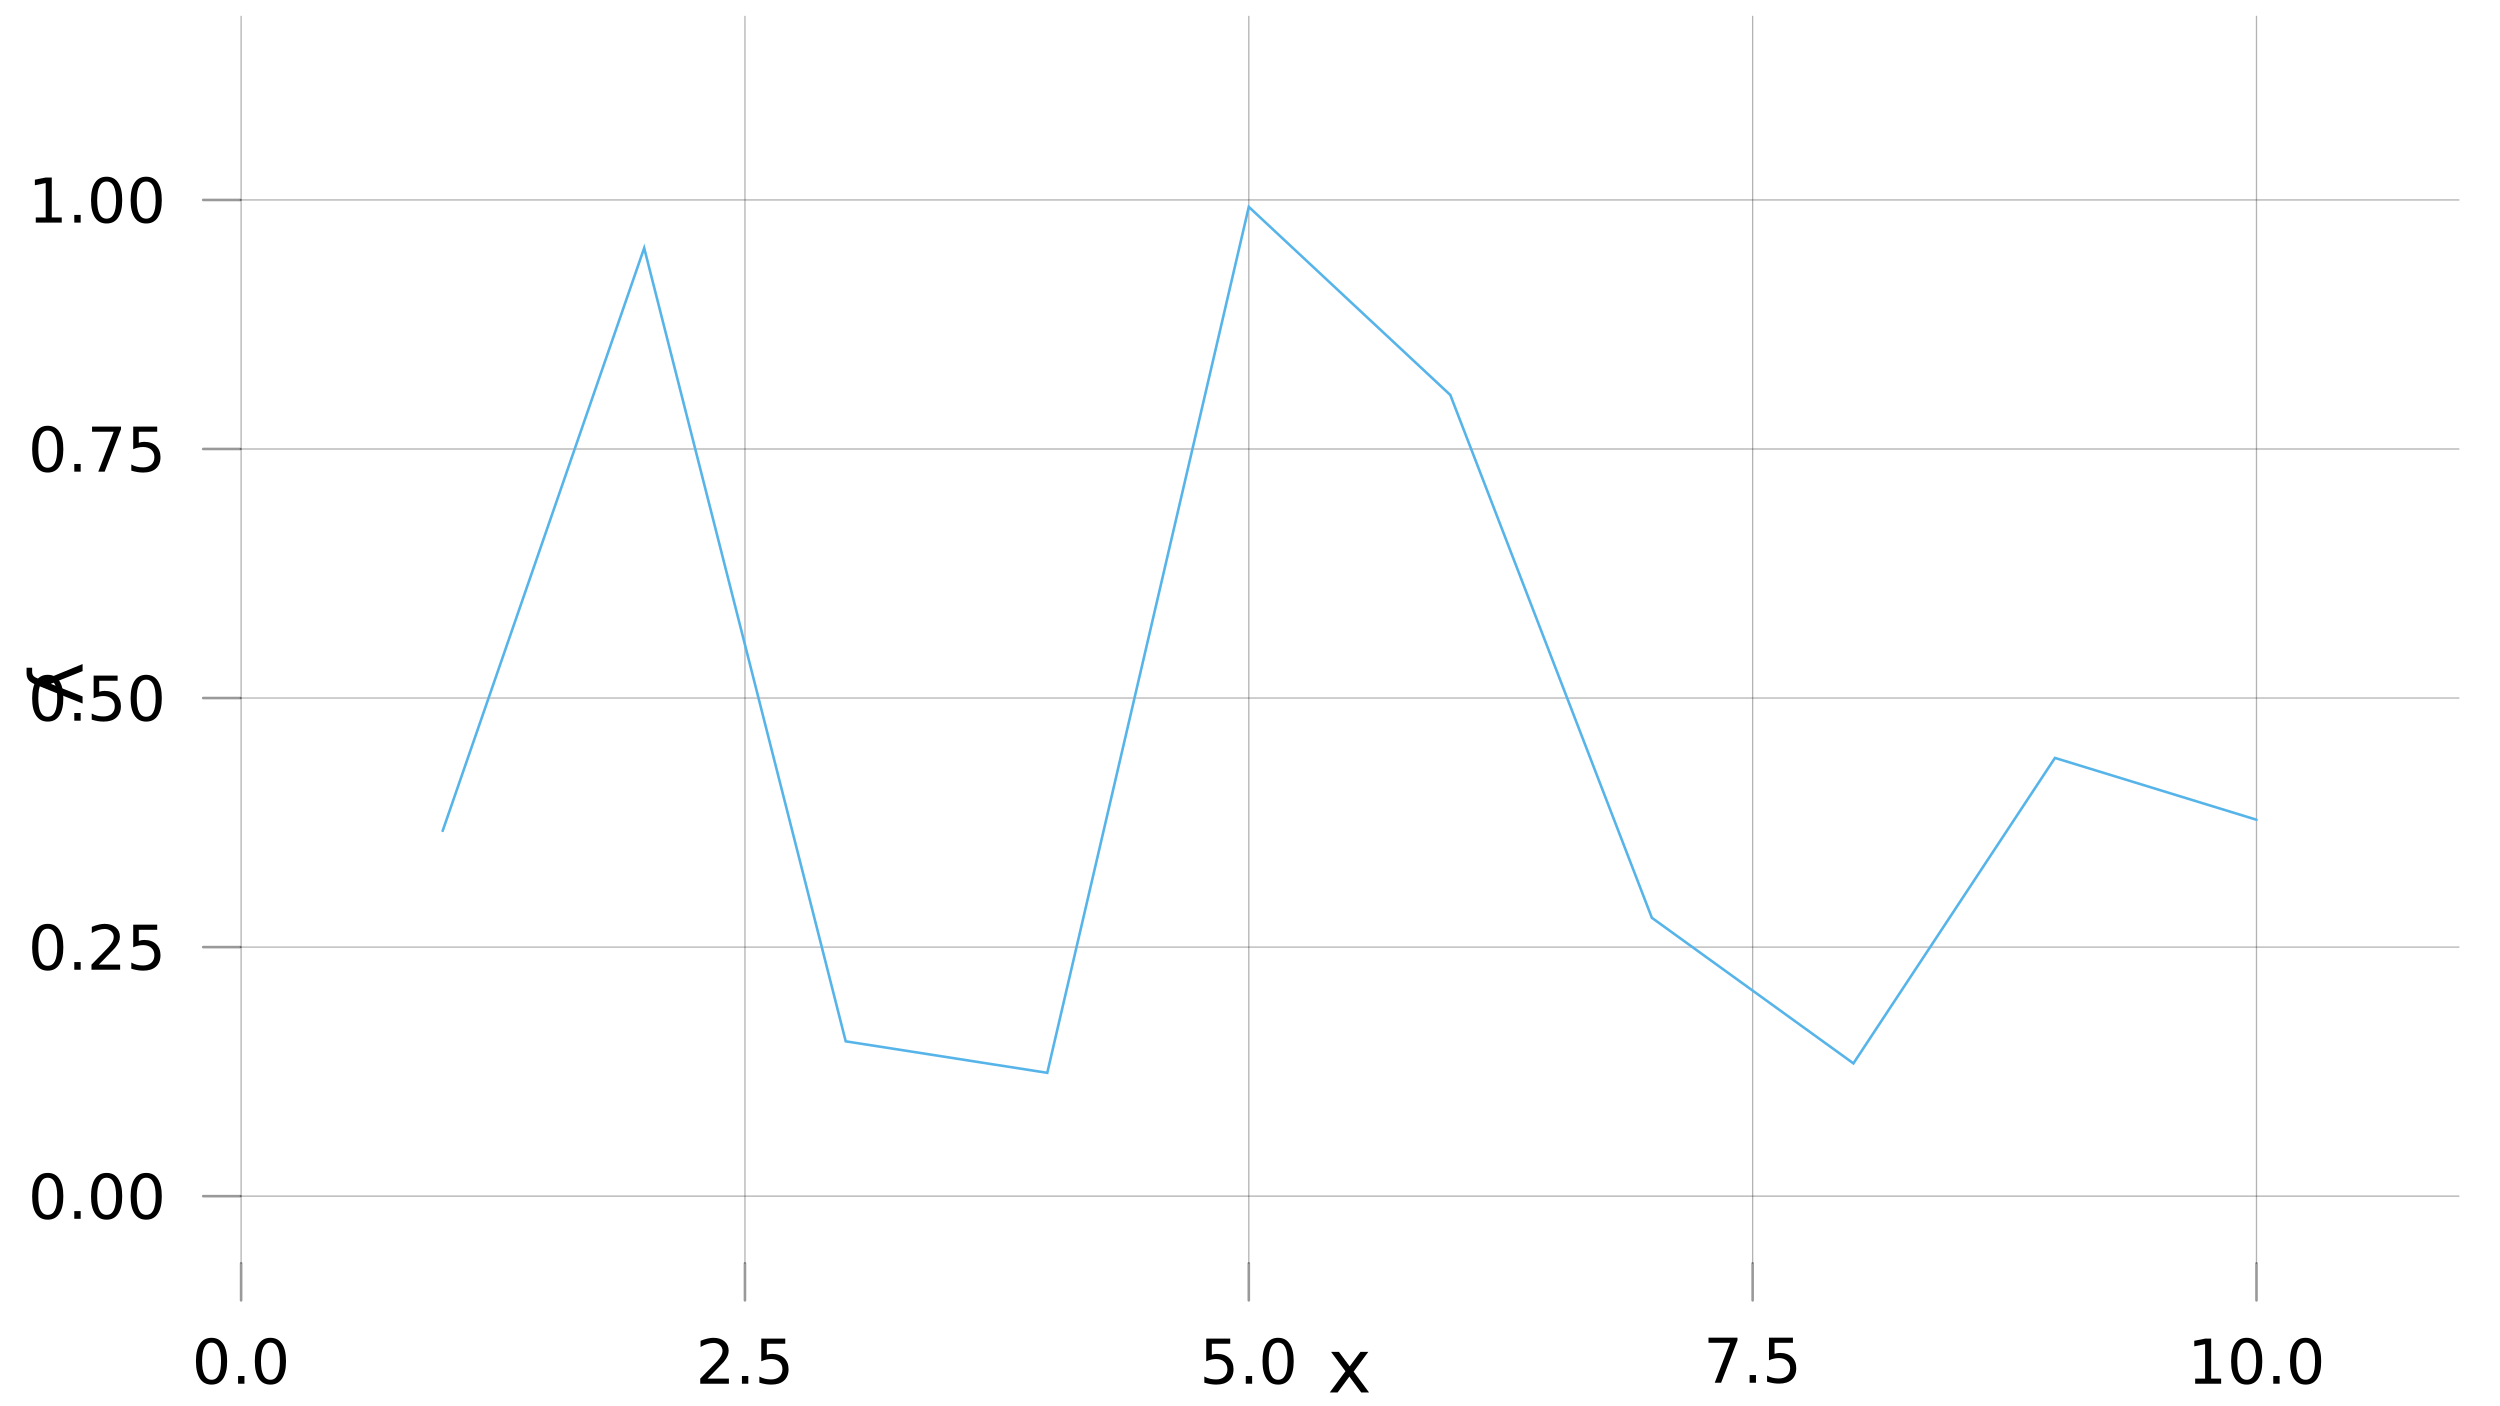 <?xml version="1.0" encoding="UTF-8"?>
<svg xmlns="http://www.w3.org/2000/svg" xmlns:xlink="http://www.w3.org/1999/xlink" width="960pt" height="540pt" viewBox="0 0 960 540" version="1.1">
<defs>
<g>
<symbol overflow="visible" id="glyph0-0">
<path style="stroke:none;" d="M 1.188 4.203 L 1.188 -16.75 L 13.062 -16.75 L 13.062 4.203 Z M 2.516 2.875 L 11.734 2.875 L 11.734 -15.406 L 2.516 -15.406 Z M 2.516 2.875 "/>
</symbol>
<symbol overflow="visible" id="glyph0-1">
<path style="stroke:none;" d="M 7.547 -15.766 C 6.336 -15.766 5.43 -15.172 4.828 -13.984 C 4.223 -12.805 3.922 -11.023 3.922 -8.641 C 3.922 -6.266 4.223 -4.484 4.828 -3.297 C 5.43 -2.109 6.336 -1.516 7.547 -1.516 C 8.766 -1.516 9.676 -2.109 10.281 -3.297 C 10.883 -4.484 11.188 -6.266 11.188 -8.641 C 11.188 -11.023 10.883 -12.805 10.281 -13.984 C 9.676 -15.172 8.766 -15.766 7.547 -15.766 Z M 7.547 -17.625 C 9.484 -17.625 10.961 -16.852 11.984 -15.312 C 13.016 -13.781 13.531 -11.555 13.531 -8.641 C 13.531 -5.723 13.016 -3.492 11.984 -1.953 C 10.961 -0.422 9.484 0.344 7.547 0.344 C 5.609 0.344 4.125 -0.422 3.094 -1.953 C 2.07 -3.492 1.562 -5.723 1.562 -8.641 C 1.562 -11.555 2.07 -13.781 3.094 -15.312 C 4.125 -16.852 5.609 -17.625 7.547 -17.625 Z M 7.547 -17.625 "/>
</symbol>
<symbol overflow="visible" id="glyph0-2">
<path style="stroke:none;" d="M 2.547 -2.953 L 4.984 -2.953 L 4.984 0 L 2.547 0 Z M 2.547 -2.953 "/>
</symbol>
<symbol overflow="visible" id="glyph0-3">
<path style="stroke:none;" d="M 4.562 -1.969 L 12.734 -1.969 L 12.734 0 L 1.734 0 L 1.734 -1.969 C 2.629 -2.883 3.844 -4.117 5.375 -5.672 C 6.906 -7.223 7.867 -8.223 8.266 -8.672 C 9.016 -9.516 9.535 -10.227 9.828 -10.812 C 10.129 -11.395 10.281 -11.969 10.281 -12.531 C 10.281 -13.457 9.957 -14.207 9.312 -14.781 C 8.664 -15.363 7.828 -15.656 6.797 -15.656 C 6.055 -15.656 5.281 -15.523 4.469 -15.266 C 3.656 -15.016 2.785 -14.629 1.859 -14.109 L 1.859 -16.484 C 2.797 -16.859 3.676 -17.141 4.5 -17.328 C 5.32 -17.523 6.07 -17.625 6.75 -17.625 C 8.539 -17.625 9.969 -17.176 11.031 -16.281 C 12.102 -15.383 12.641 -14.188 12.641 -12.688 C 12.641 -11.977 12.504 -11.301 12.234 -10.656 C 11.973 -10.02 11.488 -9.27 10.781 -8.406 C 10.594 -8.188 9.977 -7.539 8.938 -6.469 C 7.906 -5.395 6.445 -3.895 4.562 -1.969 Z M 4.562 -1.969 "/>
</symbol>
<symbol overflow="visible" id="glyph0-4">
<path style="stroke:none;" d="M 2.562 -17.312 L 11.766 -17.312 L 11.766 -15.344 L 4.703 -15.344 L 4.703 -11.094 C 5.047 -11.207 5.383 -11.297 5.719 -11.359 C 6.062 -11.422 6.406 -11.453 6.75 -11.453 C 8.688 -11.453 10.219 -10.922 11.344 -9.859 C 12.469 -8.797 13.031 -7.363 13.031 -5.562 C 13.031 -3.695 12.453 -2.242 11.297 -1.203 C 10.141 -0.172 8.504 0.344 6.391 0.344 C 5.66 0.344 4.914 0.281 4.156 0.156 C 3.406 0.031 2.629 -0.156 1.828 -0.406 L 1.828 -2.766 C 2.523 -2.379 3.242 -2.094 3.984 -1.906 C 4.734 -1.727 5.52 -1.641 6.344 -1.641 C 7.676 -1.641 8.734 -1.988 9.516 -2.688 C 10.297 -3.395 10.688 -4.352 10.688 -5.562 C 10.688 -6.758 10.297 -7.707 9.516 -8.406 C 8.734 -9.113 7.676 -9.469 6.344 -9.469 C 5.719 -9.469 5.094 -9.398 4.469 -9.266 C 3.844 -9.129 3.207 -8.91 2.562 -8.609 Z M 2.562 -17.312 "/>
</symbol>
<symbol overflow="visible" id="glyph0-5">
<path style="stroke:none;" d="M 1.953 -17.312 L 13.078 -17.312 L 13.078 -16.312 L 6.797 0 L 4.344 0 L 10.266 -15.344 L 1.953 -15.344 Z M 1.953 -17.312 "/>
</symbol>
<symbol overflow="visible" id="glyph0-6">
<path style="stroke:none;" d="M 2.953 -1.969 L 6.766 -1.969 L 6.766 -15.188 L 2.609 -14.344 L 2.609 -16.484 L 6.75 -17.312 L 9.094 -17.312 L 9.094 -1.969 L 12.922 -1.969 L 12.922 0 L 2.953 0 Z M 2.953 -1.969 "/>
</symbol>
<symbol overflow="visible" id="glyph1-0">
<path style="stroke:none;" d="M 1.422 5.031 L 1.422 -20.094 L 15.672 -20.094 L 15.672 5.031 Z M 3.016 3.453 L 14.078 3.453 L 14.078 -18.5 L 3.016 -18.5 Z M 3.016 3.453 "/>
</symbol>
<symbol overflow="visible" id="glyph1-1">
<path style="stroke:none;" d="M 15.641 -15.594 L 10 -8 L 15.938 0 L 12.922 0 L 8.375 -6.125 L 3.844 0 L 0.828 0 L 6.875 -8.156 L 1.344 -15.594 L 4.359 -15.594 L 8.484 -10.031 L 12.625 -15.594 Z M 15.641 -15.594 "/>
</symbol>
<symbol overflow="visible" id="glyph2-0">
<path style="stroke:none;" d="M -5.031 1.422 L 20.094 1.422 L 20.094 15.672 L -5.031 15.672 Z M -3.453 3.016 L -3.453 14.078 L 18.5 14.078 L 18.5 3.016 Z M -3.453 3.016 "/>
</symbol>
<symbol overflow="visible" id="glyph2-1">
<path style="stroke:none;" d="M -1.453 9.172 C -3.305 8.441 -4.516 7.734 -5.078 7.047 C -5.641 6.367 -5.922 5.453 -5.922 4.297 L -5.922 2.25 L -3.781 2.25 L -3.781 3.75 C -3.781 4.457 -3.613 5.004 -3.281 5.391 C -2.945 5.785 -2.16 6.219 -0.922 6.688 L 0.25 7.156 L 15.594 0.844 L 15.594 3.562 L 3.391 8.438 L 15.594 13.297 L 15.594 16.016 Z M -1.453 9.172 "/>
</symbol>
</g>
</defs>
<g id="surface1">
<rect x="0" y="0" width="960" height="540" style="fill:rgb(100%,100%,100%);fill-opacity:1;stroke:none;"/>
<g style="fill:rgb(0%,0%,0%);fill-opacity:1;">
  <use xlink:href="#glyph0-1" x="73.684" y="531.344"/>
</g>
<g style="fill:rgb(0%,0%,0%);fill-opacity:1;">
  <use xlink:href="#glyph0-2" x="88.879" y="531.344"/>
</g>
<g style="fill:rgb(0%,0%,0%);fill-opacity:1;">
  <use xlink:href="#glyph0-1" x="96.293" y="531.344"/>
</g>
<g style="fill:rgb(0%,0%,0%);fill-opacity:1;">
  <use xlink:href="#glyph0-3" x="267.16" y="531.344"/>
</g>
<g style="fill:rgb(0%,0%,0%);fill-opacity:1;">
  <use xlink:href="#glyph0-2" x="282.355" y="531.344"/>
</g>
<g style="fill:rgb(0%,0%,0%);fill-opacity:1;">
  <use xlink:href="#glyph0-4" x="289.77" y="531.344"/>
</g>
<g style="fill:rgb(0%,0%,0%);fill-opacity:1;">
  <use xlink:href="#glyph0-4" x="460.637" y="531.344"/>
</g>
<g style="fill:rgb(0%,0%,0%);fill-opacity:1;">
  <use xlink:href="#glyph0-2" x="475.832" y="531.344"/>
</g>
<g style="fill:rgb(0%,0%,0%);fill-opacity:1;">
  <use xlink:href="#glyph0-1" x="483.246" y="531.344"/>
</g>
<g style="fill:rgb(0%,0%,0%);fill-opacity:1;">
  <use xlink:href="#glyph0-5" x="654.113" y="530.973"/>
</g>
<g style="fill:rgb(0%,0%,0%);fill-opacity:1;">
  <use xlink:href="#glyph0-2" x="669.309" y="530.973"/>
</g>
<g style="fill:rgb(0%,0%,0%);fill-opacity:1;">
  <use xlink:href="#glyph0-4" x="676.723" y="530.973"/>
</g>
<g style="fill:rgb(0%,0%,0%);fill-opacity:1;">
  <use xlink:href="#glyph0-6" x="839.992" y="531.344"/>
</g>
<g style="fill:rgb(0%,0%,0%);fill-opacity:1;">
  <use xlink:href="#glyph0-1" x="855.188" y="531.344"/>
</g>
<g style="fill:rgb(0%,0%,0%);fill-opacity:1;">
  <use xlink:href="#glyph0-2" x="870.387" y="531.344"/>
</g>
<g style="fill:rgb(0%,0%,0%);fill-opacity:1;">
  <use xlink:href="#glyph0-1" x="877.797" y="531.344"/>
</g>
<g style="fill:rgb(0%,0%,0%);fill-opacity:1;">
  <use xlink:href="#glyph0-1" x="10.785" y="468.02"/>
</g>
<g style="fill:rgb(0%,0%,0%);fill-opacity:1;">
  <use xlink:href="#glyph0-2" x="25.984" y="468.02"/>
</g>
<g style="fill:rgb(0%,0%,0%);fill-opacity:1;">
  <use xlink:href="#glyph0-1" x="33.395" y="468.02"/>
</g>
<g style="fill:rgb(0%,0%,0%);fill-opacity:1;">
  <use xlink:href="#glyph0-1" x="48.594" y="468.02"/>
</g>
<g style="fill:rgb(0%,0%,0%);fill-opacity:1;">
  <use xlink:href="#glyph0-1" x="10.785" y="372.387"/>
</g>
<g style="fill:rgb(0%,0%,0%);fill-opacity:1;">
  <use xlink:href="#glyph0-2" x="25.984" y="372.387"/>
</g>
<g style="fill:rgb(0%,0%,0%);fill-opacity:1;">
  <use xlink:href="#glyph0-3" x="33.395" y="372.387"/>
</g>
<g style="fill:rgb(0%,0%,0%);fill-opacity:1;">
  <use xlink:href="#glyph0-4" x="48.594" y="372.387"/>
</g>
<g style="fill:rgb(0%,0%,0%);fill-opacity:1;">
  <use xlink:href="#glyph0-1" x="10.785" y="276.75"/>
</g>
<g style="fill:rgb(0%,0%,0%);fill-opacity:1;">
  <use xlink:href="#glyph0-2" x="25.984" y="276.75"/>
</g>
<g style="fill:rgb(0%,0%,0%);fill-opacity:1;">
  <use xlink:href="#glyph0-4" x="33.395" y="276.75"/>
</g>
<g style="fill:rgb(0%,0%,0%);fill-opacity:1;">
  <use xlink:href="#glyph0-1" x="48.594" y="276.75"/>
</g>
<g style="fill:rgb(0%,0%,0%);fill-opacity:1;">
  <use xlink:href="#glyph0-1" x="10.785" y="181.117"/>
</g>
<g style="fill:rgb(0%,0%,0%);fill-opacity:1;">
  <use xlink:href="#glyph0-2" x="25.984" y="181.117"/>
</g>
<g style="fill:rgb(0%,0%,0%);fill-opacity:1;">
  <use xlink:href="#glyph0-5" x="33.395" y="181.117"/>
</g>
<g style="fill:rgb(0%,0%,0%);fill-opacity:1;">
  <use xlink:href="#glyph0-4" x="48.594" y="181.117"/>
</g>
<g style="fill:rgb(0%,0%,0%);fill-opacity:1;">
  <use xlink:href="#glyph0-6" x="10.785" y="85.48"/>
</g>
<g style="fill:rgb(0%,0%,0%);fill-opacity:1;">
  <use xlink:href="#glyph0-2" x="25.984" y="85.48"/>
</g>
<g style="fill:rgb(0%,0%,0%);fill-opacity:1;">
  <use xlink:href="#glyph0-1" x="33.395" y="85.48"/>
</g>
<g style="fill:rgb(0%,0%,0%);fill-opacity:1;">
  <use xlink:href="#glyph0-1" x="48.594" y="85.48"/>
</g>
<g style="fill:rgb(0%,0%,0%);fill-opacity:1;">
  <use xlink:href="#glyph1-1" x="509.785" y="534.715"/>
</g>
<g style="fill:rgb(0%,0%,0%);fill-opacity:1;">
  <use xlink:href="#glyph2-1" x="16.121" y="254.148"/>
</g>
<path style="fill:none;stroke-width:0.5;stroke-linecap:round;stroke-linejoin:miter;stroke:rgb(0%,0%,0%);stroke-opacity:0.3;stroke-miterlimit:10;" d="M 92.586 485.125 L 92.586 6.285 "/>
<path style="fill:none;stroke-width:0.5;stroke-linecap:round;stroke-linejoin:miter;stroke:rgb(0%,0%,0%);stroke-opacity:0.3;stroke-miterlimit:10;" d="M 286.062 485.125 L 286.062 6.285 "/>
<path style="fill:none;stroke-width:0.5;stroke-linecap:round;stroke-linejoin:miter;stroke:rgb(0%,0%,0%);stroke-opacity:0.3;stroke-miterlimit:10;" d="M 479.539 485.125 L 479.539 6.285 "/>
<path style="fill:none;stroke-width:0.5;stroke-linecap:round;stroke-linejoin:miter;stroke:rgb(0%,0%,0%);stroke-opacity:0.3;stroke-miterlimit:10;" d="M 673.016 485.125 L 673.016 6.285 "/>
<path style="fill:none;stroke-width:0.5;stroke-linecap:round;stroke-linejoin:miter;stroke:rgb(0%,0%,0%);stroke-opacity:0.3;stroke-miterlimit:10;" d="M 866.492 485.125 L 866.492 6.285 "/>
<path style="fill:none;stroke-width:0.5;stroke-linecap:round;stroke-linejoin:miter;stroke:rgb(0%,0%,0%);stroke-opacity:0.3;stroke-miterlimit:10;" d="M 92.254 459.316 L 944.219 459.316 "/>
<path style="fill:none;stroke-width:0.5;stroke-linecap:round;stroke-linejoin:miter;stroke:rgb(0%,0%,0%);stroke-opacity:0.3;stroke-miterlimit:10;" d="M 92.254 363.684 L 944.219 363.684 "/>
<path style="fill:none;stroke-width:0.5;stroke-linecap:round;stroke-linejoin:miter;stroke:rgb(0%,0%,0%);stroke-opacity:0.3;stroke-miterlimit:10;" d="M 92.254 268.047 L 944.219 268.047 "/>
<path style="fill:none;stroke-width:0.5;stroke-linecap:round;stroke-linejoin:miter;stroke:rgb(0%,0%,0%);stroke-opacity:0.3;stroke-miterlimit:10;" d="M 92.254 172.414 L 944.219 172.414 "/>
<path style="fill:none;stroke-width:0.5;stroke-linecap:round;stroke-linejoin:miter;stroke:rgb(0%,0%,0%);stroke-opacity:0.3;stroke-miterlimit:10;" d="M 92.254 76.777 L 944.219 76.777 "/>
<path style="fill:none;stroke-width:1;stroke-linecap:round;stroke-linejoin:miter;stroke:rgb(0%,0%,0%);stroke-opacity:0.4;stroke-miterlimit:10;" d="M 92.586 499.348 L 92.586 485.125 "/>
<path style="fill:none;stroke-width:1;stroke-linecap:round;stroke-linejoin:miter;stroke:rgb(0%,0%,0%);stroke-opacity:0.4;stroke-miterlimit:10;" d="M 286.062 499.348 L 286.062 485.125 "/>
<path style="fill:none;stroke-width:1;stroke-linecap:round;stroke-linejoin:miter;stroke:rgb(0%,0%,0%);stroke-opacity:0.4;stroke-miterlimit:10;" d="M 479.539 499.348 L 479.539 485.125 "/>
<path style="fill:none;stroke-width:1;stroke-linecap:round;stroke-linejoin:miter;stroke:rgb(0%,0%,0%);stroke-opacity:0.4;stroke-miterlimit:10;" d="M 673.016 499.348 L 673.016 485.125 "/>
<path style="fill:none;stroke-width:1;stroke-linecap:round;stroke-linejoin:miter;stroke:rgb(0%,0%,0%);stroke-opacity:0.4;stroke-miterlimit:10;" d="M 866.492 499.348 L 866.492 485.125 "/>
<path style="fill:none;stroke-width:1;stroke-linecap:round;stroke-linejoin:miter;stroke:rgb(0%,0%,0%);stroke-opacity:0.4;stroke-miterlimit:10;" d="M 78.02 459.316 L 92.254 459.316 "/>
<path style="fill:none;stroke-width:1;stroke-linecap:round;stroke-linejoin:miter;stroke:rgb(0%,0%,0%);stroke-opacity:0.4;stroke-miterlimit:10;" d="M 78.02 363.684 L 92.254 363.684 "/>
<path style="fill:none;stroke-width:1;stroke-linecap:round;stroke-linejoin:miter;stroke:rgb(0%,0%,0%);stroke-opacity:0.4;stroke-miterlimit:10;" d="M 78.02 268.047 L 92.254 268.047 "/>
<path style="fill:none;stroke-width:1;stroke-linecap:round;stroke-linejoin:miter;stroke:rgb(0%,0%,0%);stroke-opacity:0.4;stroke-miterlimit:10;" d="M 78.02 172.414 L 92.254 172.414 "/>
<path style="fill:none;stroke-width:1;stroke-linecap:round;stroke-linejoin:miter;stroke:rgb(0%,0%,0%);stroke-opacity:0.4;stroke-miterlimit:10;" d="M 78.02 76.777 L 92.254 76.777 "/>
<path style="fill:none;stroke-width:1;stroke-linecap:round;stroke-linejoin:miter;stroke:rgb(33.725%,70.588%,91.373%);stroke-opacity:1;stroke-miterlimit:10;" d="M 169.977 319.059 L 247.367 95.242 L 324.758 399.875 L 402.148 411.969 L 479.539 79.441 L 556.93 151.691 L 634.32 352.445 L 711.711 408.344 L 789.102 291.047 L 866.492 314.785 "/>
</g>
</svg>
